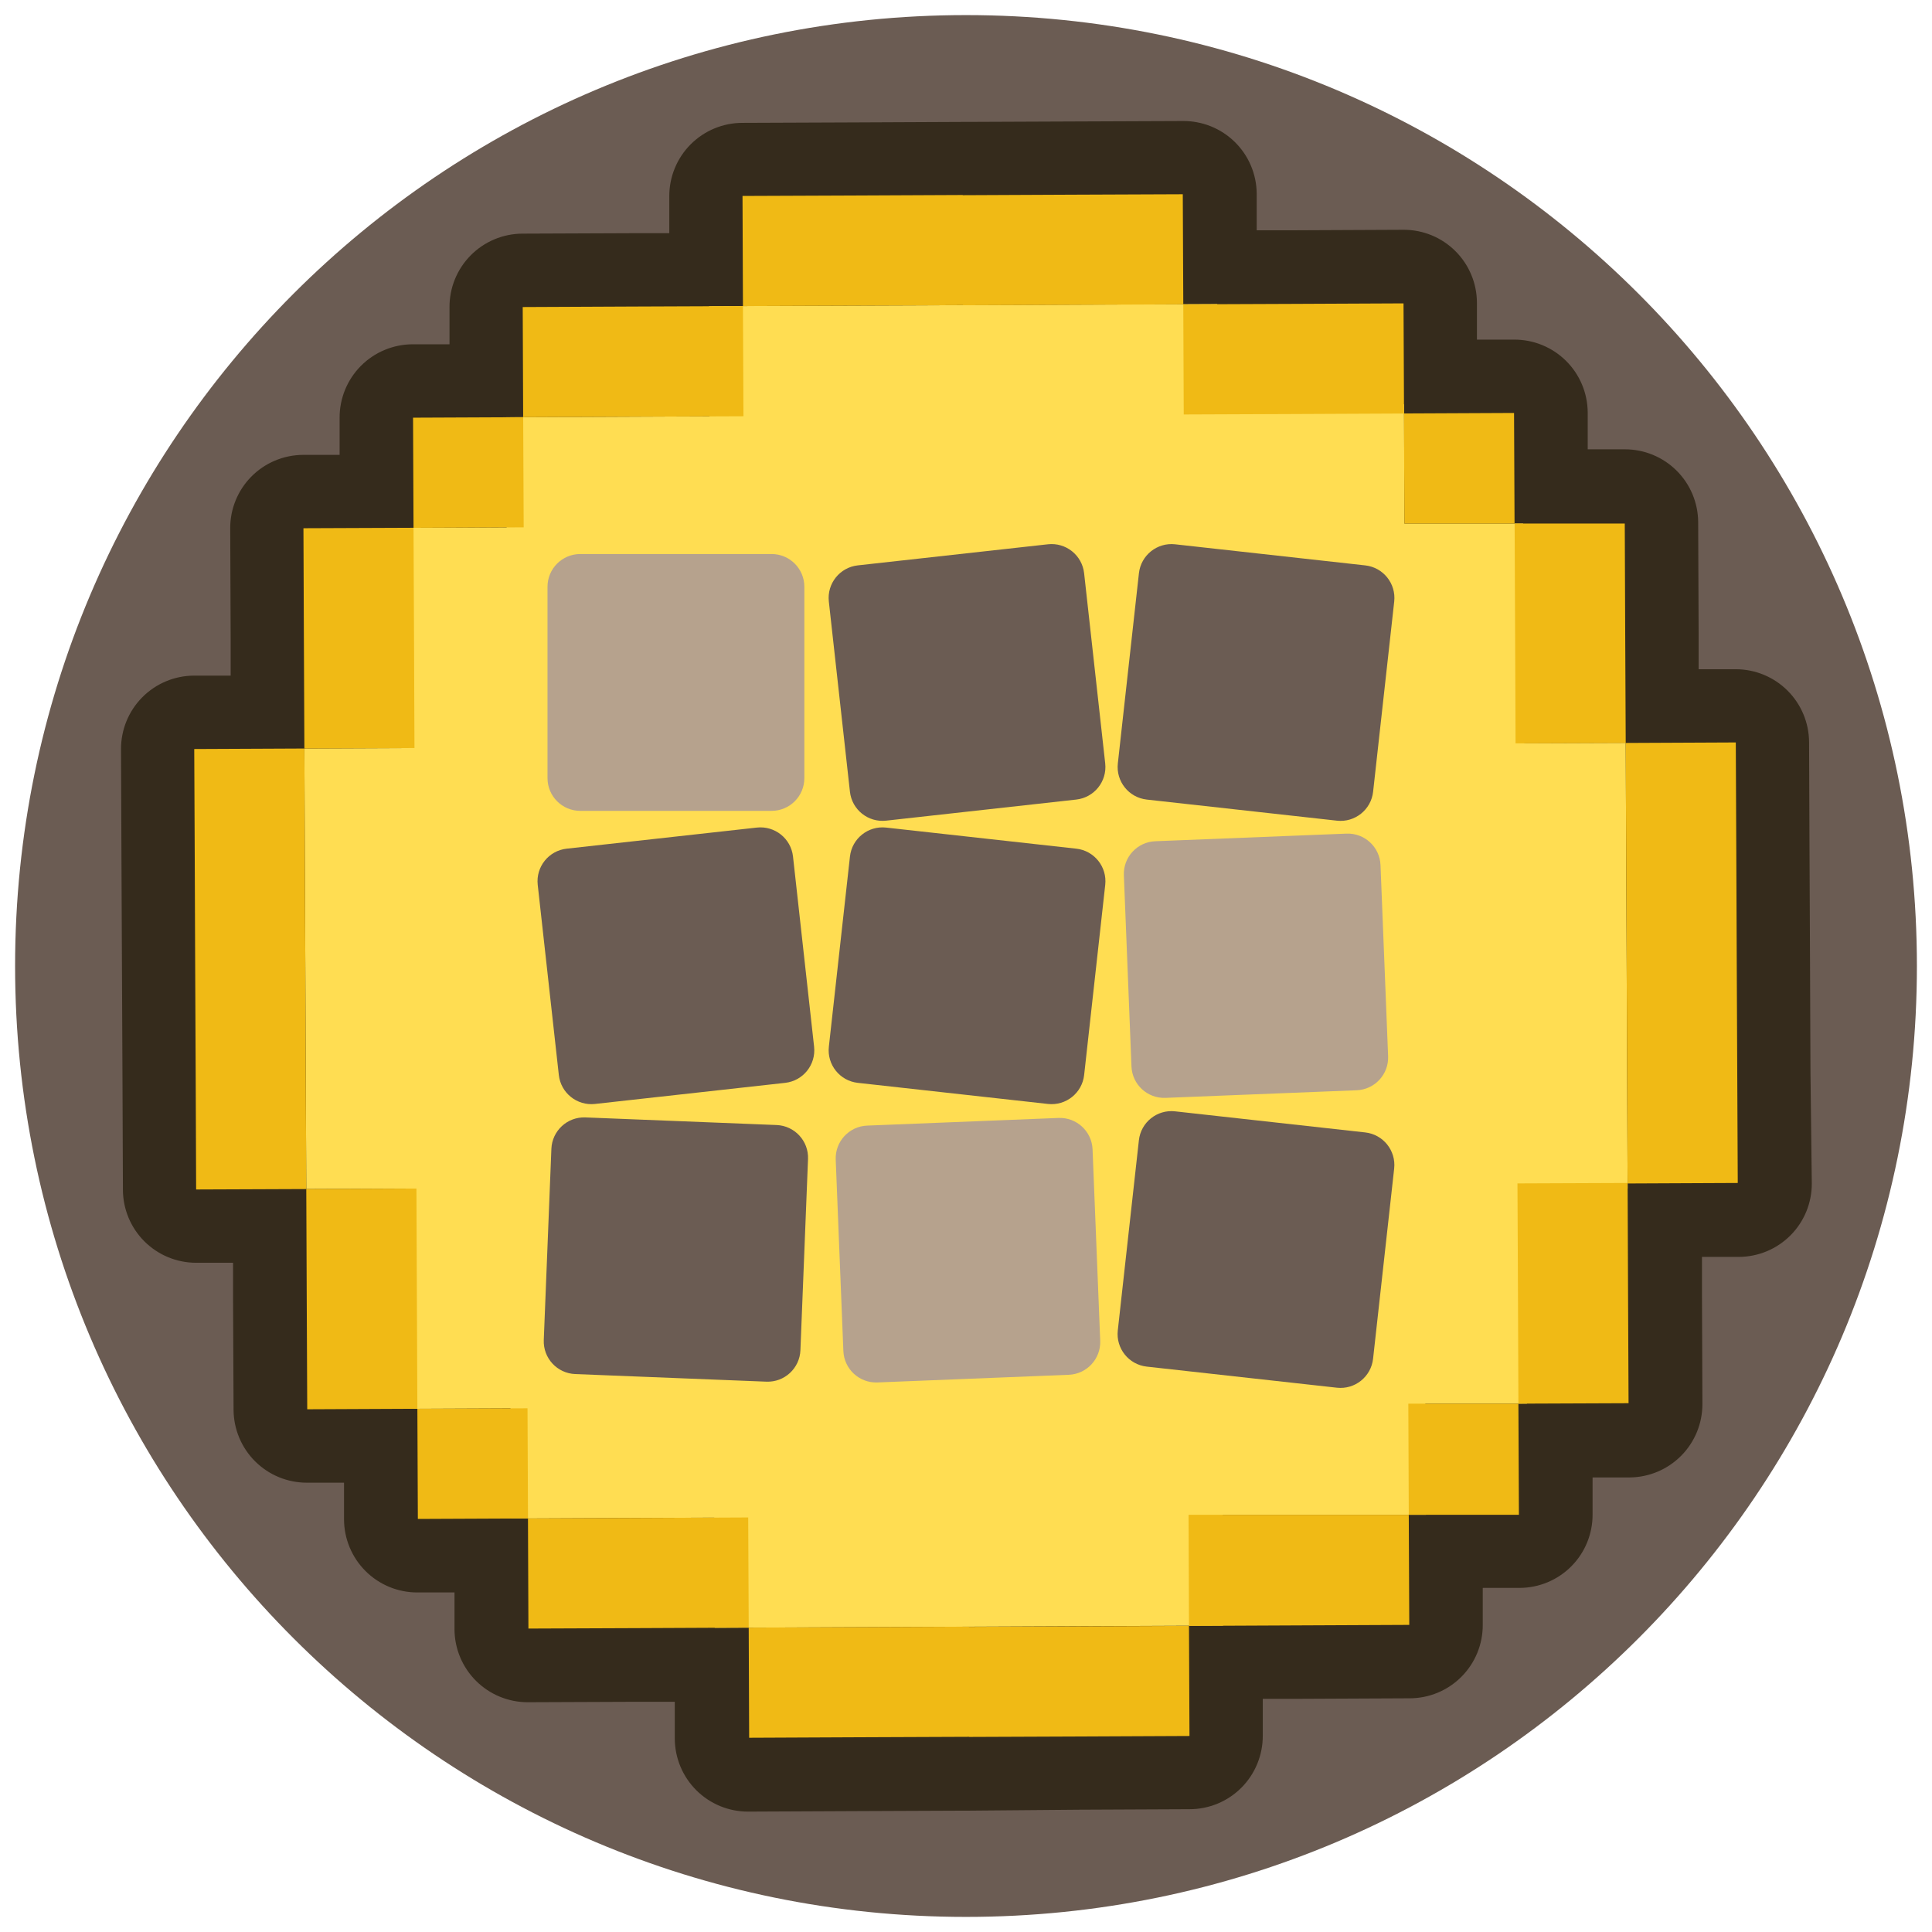 <svg width="256" height="256" viewBox="0 0 256 256" fill="none" xmlns="http://www.w3.org/2000/svg">
<path d="M254 128C254 197.588 197.588 254 128 254C58.412 254 2 197.588 2 128C2 58.412 58.412 2 128 2C197.588 2 254 58.412 254 128Z" fill="#6B5C53"/>
<path d="M239.897 142.114L239.838 127.527L239.771 112.932L239.713 98.337C239.699 95.772 238.672 93.316 236.854 91.506C235.036 89.696 232.576 88.679 230.011 88.676H229.96H225.076V83.784L225.017 69.197C225.006 66.631 223.979 64.174 222.161 62.363C220.342 60.553 217.881 59.536 215.315 59.537H215.273H210.38V54.644C210.362 52.074 209.327 49.616 207.501 47.809C205.674 46.001 203.206 44.991 200.636 45H200.586H195.701V40.107C195.692 37.541 194.666 35.082 192.847 33.271C191.028 31.46 188.566 30.445 185.999 30.447L171.412 30.514H166.519V25.629C166.506 24.356 166.243 23.098 165.743 21.927C165.244 20.756 164.519 19.695 163.609 18.804C162.7 17.913 161.624 17.21 160.443 16.735C159.261 16.261 157.998 16.023 156.725 16.036L142.138 16.095L128.197 16.154H127.61H127.569L112.973 16.221L98.387 16.279C97.11 16.278 95.846 16.529 94.667 17.018C93.487 17.507 92.416 18.223 91.515 19.127C90.613 20.031 89.899 21.104 89.414 22.285C88.928 23.465 88.68 24.73 88.685 26.006V30.899H83.8L69.205 30.958C67.93 30.966 66.669 31.224 65.495 31.72C64.32 32.215 63.254 32.937 62.359 33.844C61.463 34.751 60.755 35.826 60.275 37.007C59.795 38.188 59.553 39.452 59.562 40.727V45.62H54.677C53.4 45.623 52.136 45.879 50.958 46.371C49.78 46.864 48.711 47.585 47.812 48.491C46.913 49.398 46.202 50.474 45.719 51.656C45.237 52.838 44.992 54.104 45 55.381V60.274H40.115C37.546 60.296 35.09 61.337 33.288 63.169C31.486 65.001 30.485 67.474 30.505 70.043L30.564 84.63V89.523H25.671C23.099 89.543 20.639 90.582 18.833 92.414C17.026 94.246 16.02 96.719 16.036 99.292L16.095 113.879L16.162 128.474L16.229 143.069L16.287 157.655C16.296 160.223 17.322 162.682 19.141 164.494C20.959 166.306 23.422 167.324 25.989 167.324H30.882V172.209L30.949 186.804C30.96 189.37 31.988 191.827 33.806 193.637C35.624 195.447 38.086 196.464 40.651 196.464H40.693H45.586V201.348C45.597 203.914 46.624 206.371 48.443 208.182C50.261 209.992 52.723 211.009 55.288 211.009H55.33H60.223V215.893C60.234 218.459 61.261 220.916 63.08 222.727C64.898 224.537 67.36 225.554 69.925 225.554L84.521 225.495H89.413V230.388C89.425 232.954 90.452 235.411 92.27 237.221C94.088 239.032 96.55 240.048 99.116 240.048L113.711 239.981L127.644 239.922C127.837 239.922 128.038 239.922 128.23 239.922H128.281L143.027 239.797L157.622 239.73C158.899 239.73 160.164 239.477 161.344 238.987C162.524 238.497 163.595 237.779 164.497 236.873C165.398 235.968 166.112 234.893 166.597 233.711C167.082 232.529 167.329 231.263 167.324 229.986V225.101H172.217L186.812 225.034C188.086 225.03 189.347 224.774 190.523 224.282C191.698 223.79 192.765 223.07 193.662 222.165C194.56 221.26 195.27 220.187 195.752 219.007C196.234 217.828 196.479 216.564 196.472 215.29V210.405H201.365C202.639 210.401 203.9 210.145 205.076 209.653C206.252 209.161 207.318 208.442 208.216 207.537C209.113 206.632 209.823 205.559 210.305 204.379C210.787 203.199 211.032 201.936 211.025 200.661V195.769H215.918C218.491 195.755 220.953 194.722 222.764 192.895C224.575 191.068 225.587 188.597 225.578 186.024L225.52 171.429V166.545H230.413C231.687 166.54 232.948 166.285 234.124 165.793C235.299 165.3 236.366 164.581 237.263 163.676C238.161 162.771 238.871 161.698 239.353 160.518C239.835 159.338 240.08 158.075 240.073 156.801L239.897 142.114ZM201.03 147.141C198.457 147.154 195.995 148.187 194.184 150.014C192.373 151.841 191.361 154.312 191.37 156.885L191.437 171.48V176.364H186.552C185.278 176.369 184.017 176.624 182.841 177.117C181.666 177.609 180.599 178.328 179.701 179.233C178.804 180.138 178.094 181.211 177.612 182.391C177.13 183.571 176.885 184.834 176.892 186.108V191.001H172.007L157.412 191.068C156.137 191.072 154.876 191.326 153.7 191.818C152.524 192.31 151.457 193.029 150.559 193.935C149.662 194.84 148.952 195.913 148.47 197.094C147.988 198.274 147.744 199.538 147.752 200.812V205.705H142.867L128.934 205.764H128.339H128.297L113.702 205.831H108.818V200.938C108.809 198.371 107.783 195.913 105.964 194.102C104.145 192.291 101.682 191.275 99.116 191.278H99.074L84.479 191.345H79.594V186.452C79.585 183.885 78.559 181.427 76.74 179.616C74.921 177.805 72.459 176.789 69.892 176.792H65.007V171.907L64.949 157.312C64.936 154.747 63.908 152.291 62.09 150.481C60.272 148.671 57.812 147.654 55.247 147.652H55.196H50.312V142.759L50.253 128.164L50.094 113.703V108.81H54.978C56.253 108.805 57.514 108.55 58.69 108.057C59.865 107.565 60.932 106.846 61.829 105.941C62.726 105.036 63.436 103.963 63.919 102.783C64.401 101.603 64.645 100.34 64.639 99.066L64.58 84.479V79.586H69.473C72.041 79.562 74.495 78.521 76.298 76.692C78.1 74.862 79.105 72.393 79.091 69.825V64.941H83.976L98.571 64.882C101.144 64.869 103.606 63.835 105.417 62.008C107.228 60.181 108.24 57.71 108.231 55.138V50.245H113.124L127.057 50.178C127.259 50.178 127.451 50.178 127.644 50.178H127.694L142.281 50.119H147.174V55.012C147.198 57.565 148.228 60.005 150.039 61.804C151.85 63.603 154.298 64.616 156.851 64.622H156.893L171.513 64.555H176.406V69.448C176.419 72.013 177.447 74.469 179.265 76.279C181.083 78.089 183.543 79.106 186.108 79.108H186.15H191.043V84.001L191.11 98.588C191.132 101.151 192.167 103.601 193.99 105.403C195.813 107.205 198.274 108.213 200.837 108.206H205.73V113.099L205.797 127.686L205.856 142.281V147.174L201.03 147.141Z" fill="#352B1C"/>
<path d="M188.948 200.72L188.856 185.99H202.328L202.261 171.446L202.203 157.571L215.667 157.471L215.6 142.197L215.541 127.61L215.474 113.015L215.415 98.428L201.943 98.479L201.884 83.892L201.817 69.372H186.091L186.041 53.571H174.822L161.35 53.629L161.291 40.291L147.819 40.35L134.355 40.408L120.883 40.467L107.419 40.517L93.946 40.576L94.013 55.171L80.541 55.23L67.077 55.288L67.135 69.883L53.672 69.942L53.739 84.529L53.797 99.124L40.333 99.182L40.392 113.778L40.459 128.364L40.517 142.959L40.584 157.554L54.048 157.496L54.115 172.082L54.174 186.678L67.647 186.619L67.705 201.214L81.178 201.155L94.642 201.097L94.709 215.692L108.173 215.633L121.645 215.574L135.109 215.516L148.581 215.457L162.045 215.399L162.012 200.72H188.948Z" fill="#FFDD52"/>
<path d="M73.061 152.228L72.053 177.56C71.957 179.955 73.822 181.974 76.217 182.07L101.549 183.078C103.944 183.174 105.963 181.309 106.059 178.914L107.067 153.582C107.163 151.187 105.298 149.168 102.903 149.072L77.57 148.064C75.175 147.968 73.157 149.833 73.061 152.228Z" fill="#6B5C53"/>
<path d="M150.909 151.093L148.113 176.291C147.849 178.673 149.566 180.819 151.948 181.083L177.147 183.878C179.529 184.143 181.674 182.426 181.939 180.043L184.734 154.845C184.998 152.463 183.281 150.317 180.899 150.053L155.701 147.258C153.318 146.993 151.173 148.71 150.909 151.093Z" fill="#6B5C53"/>
<path d="M100.285 109.658L75.087 112.453C72.704 112.717 70.987 114.863 71.251 117.245L74.047 142.443C74.311 144.826 76.457 146.543 78.839 146.279L104.037 143.483C106.419 143.219 108.136 141.073 107.872 138.691L105.077 113.493C104.813 111.111 102.667 109.394 100.285 109.658Z" fill="#6B5C53"/>
<path d="M102.241 73.411H76.888C74.491 73.411 72.548 75.354 72.548 77.751V103.104C72.548 105.5 74.491 107.443 76.888 107.443H102.241C104.638 107.443 106.581 105.5 106.581 103.104V77.751C106.581 75.354 104.638 73.411 102.241 73.411Z" fill="#B6A28D"/>
<path d="M112.624 113.493L109.828 138.691C109.564 141.074 111.281 143.219 113.664 143.483L138.862 146.279C141.244 146.543 143.39 144.826 143.654 142.444L146.449 117.245C146.713 114.863 144.996 112.718 142.614 112.453L117.416 109.658C115.033 109.394 112.888 111.111 112.624 113.493Z" fill="#6B5C53"/>
<path d="M140.256 148.134L114.903 149.148C112.507 149.244 110.641 151.264 110.737 153.661L111.751 179.014C111.847 181.411 113.868 183.276 116.265 183.181L141.618 182.166C144.015 182.071 145.88 180.05 145.784 177.653L144.77 152.3C144.674 149.903 142.653 148.038 140.256 148.134Z" fill="#B6A28D"/>
<path d="M138.859 72.12L113.66 74.915C111.278 75.18 109.561 77.325 109.825 79.708L112.621 104.906C112.885 107.288 115.03 109.005 117.413 108.741L142.611 105.946C144.993 105.681 146.71 103.536 146.446 101.154L143.651 75.955C143.386 73.573 141.241 71.856 138.859 72.12Z" fill="#6B5C53"/>
<path d="M178.414 110.459L153.082 111.467C150.687 111.563 148.822 113.582 148.918 115.977L149.926 141.309C150.022 143.705 152.041 145.569 154.436 145.473L179.768 144.465C182.163 144.369 184.028 142.351 183.932 139.956L182.924 114.623C182.828 112.228 180.809 110.364 178.414 110.459Z" fill="#B6A28D"/>
<path d="M150.914 75.957L148.119 101.156C147.855 103.538 149.572 105.683 151.954 105.948L177.152 108.743C179.535 109.007 181.68 107.29 181.944 104.908L184.74 79.71C185.004 77.327 183.287 75.182 180.905 74.918L155.706 72.122C153.324 71.858 151.179 73.575 150.914 75.957Z" fill="#6B5C53"/>
<path d="M127.602 40.434V40.451L142.197 40.392L156.792 40.325L156.725 25.738L142.138 25.797L127.569 25.864V25.839L112.973 25.906L98.387 25.965L98.445 40.56L113.04 40.501L127.602 40.434Z" fill="#F0BA15"/>
<path d="M128.39 215.566V215.541L113.794 215.608L99.208 215.667L99.266 230.262L113.861 230.195L128.423 230.136V230.153L143.018 230.094L157.613 230.027L157.546 215.44L142.959 215.499L128.39 215.566Z" fill="#F0BA15"/>
<path d="M98.512 55.155L98.445 40.56L83.859 40.618L69.263 40.685L69.322 55.28L83.917 55.213L98.512 55.155Z" fill="#F0BA15"/>
<path d="M84.546 201.139L69.959 201.206L70.018 215.793L84.613 215.734L99.208 215.667L99.141 201.072L84.546 201.139Z" fill="#F0BA15"/>
<path d="M69.326 55.281L54.731 55.345L54.795 69.94L69.39 69.876L69.326 55.281Z" fill="#F0BA15"/>
<path d="M69.899 186.608L55.304 186.672L55.368 201.267L69.963 201.203L69.899 186.608Z" fill="#F0BA15"/>
<path d="M54.861 84.529L54.794 69.934L40.208 69.993L40.266 84.588L40.333 99.183L54.92 99.116L54.861 84.529Z" fill="#F0BA15"/>
<path d="M40.459 128.364L40.392 113.778L40.333 99.183L25.738 99.25L25.805 113.836L25.864 128.431L25.931 143.027L25.989 157.613L40.584 157.555L40.517 142.959L40.459 128.364Z" fill="#F0BA15"/>
<path d="M171.446 54.861L186.041 54.794L185.974 40.199L171.379 40.266L156.792 40.325L156.851 54.92L171.446 54.861Z" fill="#F0BA15"/>
<path d="M157.488 200.72L157.546 215.44L172.141 215.373L186.736 215.306L186.669 200.72H157.488Z" fill="#F0BA15"/>
<path d="M200.686 69.373L200.619 54.719L186.033 54.786L186.091 69.373H200.686Z" fill="#F0BA15"/>
<path d="M186.669 200.72H201.264L201.197 185.991H186.611L186.669 200.72Z" fill="#F0BA15"/>
<path d="M200.82 98.504L215.415 98.445L215.348 83.85L215.29 69.373H200.695L200.762 83.917L200.82 98.504Z" fill="#F0BA15"/>
<path d="M215.726 171.337L215.667 156.75L201.072 156.809L201.139 171.404L201.197 185.991L215.793 185.932L215.726 171.337Z" fill="#F0BA15"/>
<path d="M215.541 127.627L215.6 142.222L215.667 156.817L230.262 156.75L230.195 142.155L230.128 127.569L230.069 112.973L230.002 98.378L215.416 98.445L215.474 113.032L215.541 127.627Z" fill="#F0BA15"/>
<path d="M55.18 157.488L40.584 157.555L40.643 172.142L40.71 186.737L55.305 186.67L55.238 172.083L55.18 157.488Z" fill="#F0BA15"/>
</svg>
